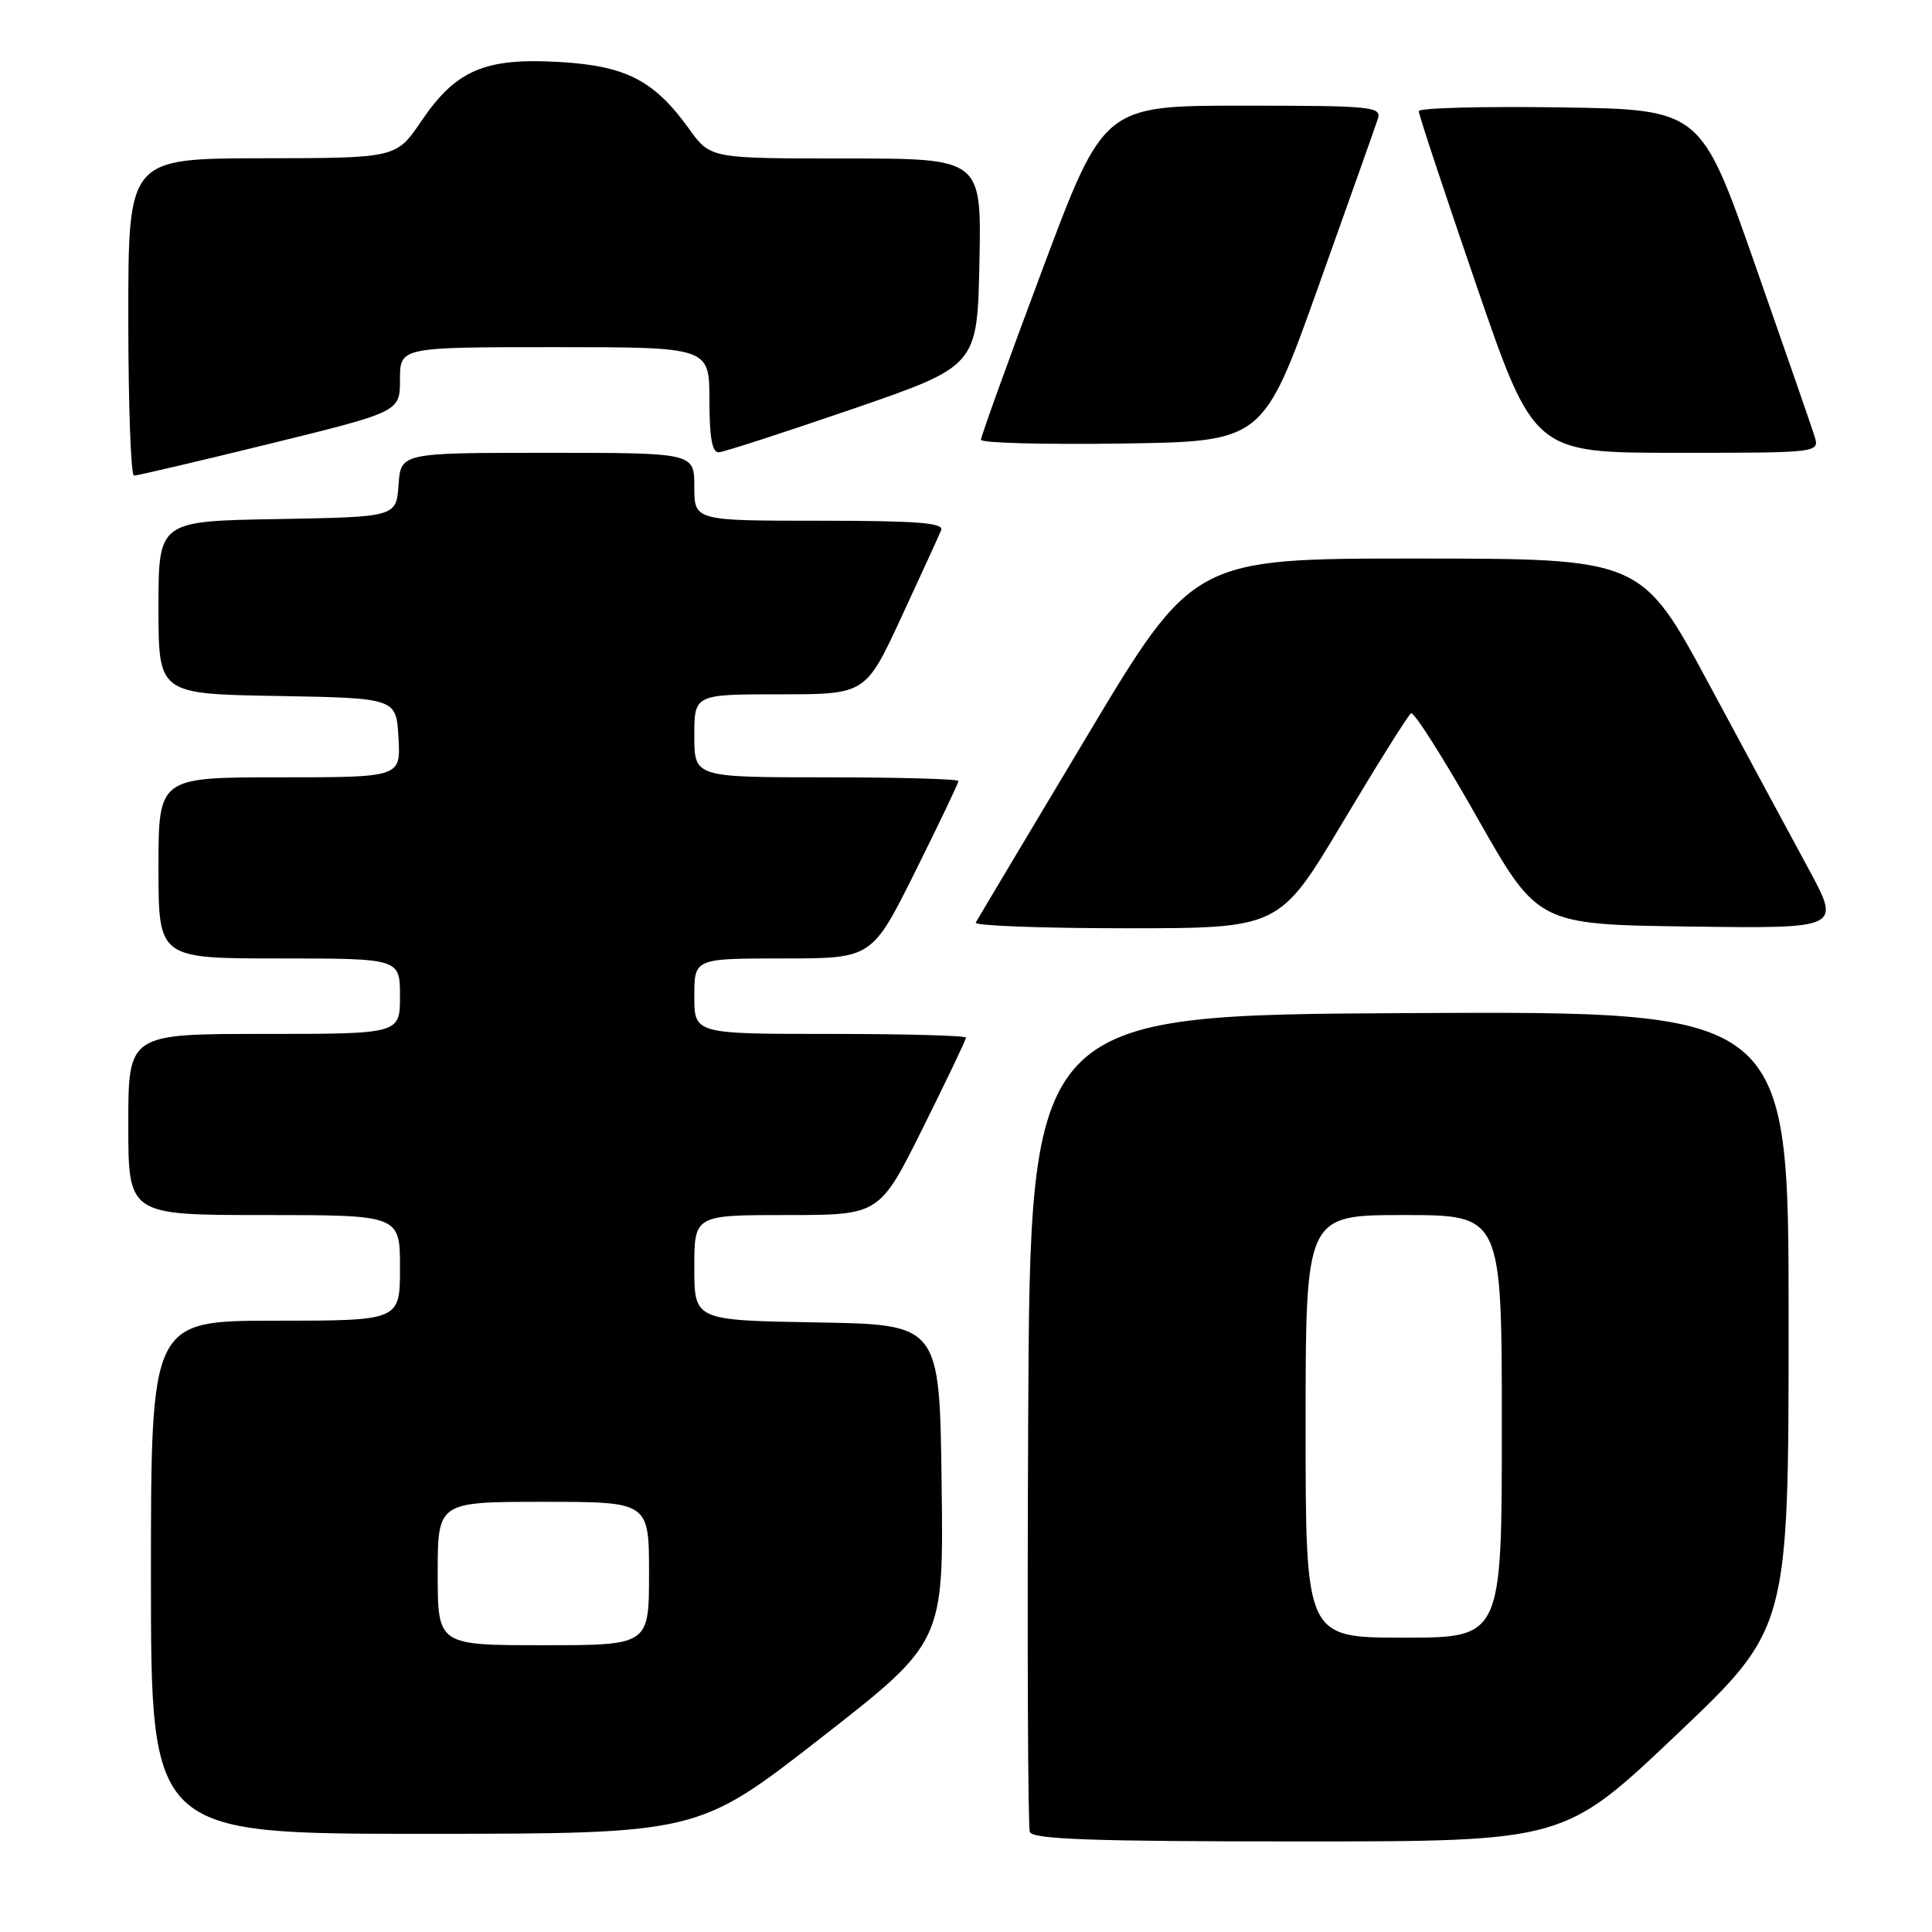 <?xml version="1.0" encoding="UTF-8" standalone="no"?>
<!DOCTYPE svg PUBLIC "-//W3C//DTD SVG 1.1//EN" "http://www.w3.org/Graphics/SVG/1.1/DTD/svg11.dtd" >
<svg xmlns="http://www.w3.org/2000/svg" xmlns:xlink="http://www.w3.org/1999/xlink" version="1.1" viewBox="0 0 256 256">
 <g >
 <path fill="currentColor"
d=" M 222.12 229.88 C 237.00 215.77 237.00 215.77 237.00 174.88 C 237.00 133.98 237.00 133.98 186.75 134.24 C 136.50 134.50 136.50 134.50 136.24 188.00 C 136.10 217.43 136.20 242.06 136.46 242.75 C 136.83 243.72 144.89 244.00 172.09 244.00 C 207.24 244.00 207.24 244.00 222.12 229.88 Z  M 108.77 230.29 C 125.04 217.60 125.04 217.60 124.77 196.55 C 124.50 175.50 124.50 175.50 108.25 175.23 C 92.00 174.95 92.00 174.95 92.00 167.98 C 92.00 161.00 92.00 161.00 104.27 161.00 C 116.54 161.00 116.54 161.00 122.27 149.49 C 125.42 143.16 128.00 137.76 128.00 137.49 C 128.00 137.22 119.90 137.00 110.00 137.00 C 92.00 137.00 92.00 137.00 92.00 132.00 C 92.00 127.00 92.00 127.00 103.77 127.00 C 115.54 127.00 115.54 127.00 121.27 115.49 C 124.42 109.16 127.00 103.76 127.00 103.49 C 127.00 103.22 119.12 103.00 109.50 103.00 C 92.00 103.00 92.00 103.00 92.00 97.50 C 92.00 92.00 92.00 92.00 103.35 92.00 C 114.70 92.00 114.70 92.00 119.45 81.75 C 122.06 76.11 124.43 70.94 124.71 70.25 C 125.10 69.28 121.50 69.00 108.61 69.00 C 92.00 69.00 92.00 69.00 92.00 64.50 C 92.00 60.00 92.00 60.00 72.56 60.00 C 53.11 60.00 53.11 60.00 52.81 64.25 C 52.50 68.50 52.50 68.50 36.75 68.78 C 21.00 69.05 21.00 69.05 21.00 80.50 C 21.00 91.95 21.00 91.95 36.75 92.22 C 52.50 92.50 52.50 92.50 52.80 97.75 C 53.10 103.00 53.10 103.00 37.05 103.00 C 21.00 103.00 21.00 103.00 21.00 115.00 C 21.00 127.00 21.00 127.00 37.00 127.00 C 53.00 127.00 53.00 127.00 53.00 132.00 C 53.00 137.00 53.00 137.00 35.00 137.00 C 17.00 137.00 17.00 137.00 17.00 149.00 C 17.00 161.00 17.00 161.00 35.00 161.00 C 53.00 161.00 53.00 161.00 53.00 168.00 C 53.00 175.00 53.00 175.00 36.50 175.00 C 20.00 175.00 20.00 175.00 20.00 209.00 C 20.00 243.00 20.00 243.00 56.25 242.99 C 92.50 242.98 92.50 242.98 108.77 230.29 Z  M 177.91 108.97 C 182.51 101.26 186.59 94.75 186.97 94.52 C 187.36 94.28 191.29 100.48 195.71 108.29 C 203.76 122.50 203.76 122.50 223.84 122.77 C 243.91 123.04 243.91 123.04 239.71 115.25 C 237.39 110.97 231.45 99.94 226.50 90.74 C 217.50 74.02 217.50 74.02 187.81 74.01 C 158.11 74.00 158.11 74.00 143.91 97.75 C 136.09 110.81 129.51 121.84 129.29 122.25 C 129.07 122.66 138.03 123.00 149.21 123.00 C 169.54 123.00 169.54 123.00 177.91 108.97 Z  M 35.75 58.80 C 53.00 54.56 53.00 54.56 53.00 50.28 C 53.00 46.00 53.00 46.00 73.50 46.00 C 94.00 46.00 94.00 46.00 94.00 53.00 C 94.00 57.97 94.36 59.98 95.25 59.93 C 95.94 59.89 103.92 57.30 113.00 54.18 C 129.50 48.50 129.50 48.50 129.78 34.75 C 130.06 21.00 130.06 21.00 112.09 21.00 C 94.13 21.00 94.13 21.00 91.33 17.11 C 86.68 10.64 82.97 8.73 74.10 8.21 C 64.24 7.64 60.41 9.28 55.82 16.06 C 52.50 20.95 52.50 20.95 34.75 20.97 C 17.00 21.00 17.00 21.00 17.00 42.00 C 17.00 53.55 17.34 63.01 17.75 63.02 C 18.16 63.03 26.26 61.13 35.75 58.80 Z  M 240.42 57.75 C 240.03 56.51 236.48 46.28 232.53 35.00 C 225.35 14.50 225.35 14.50 206.67 14.23 C 196.40 14.08 187.99 14.30 187.99 14.73 C 187.98 15.15 191.41 25.51 195.61 37.75 C 203.26 60.00 203.26 60.00 222.20 60.00 C 241.13 60.00 241.13 60.00 240.42 57.75 Z  M 174.68 38.00 C 178.71 26.72 182.26 16.71 182.57 15.75 C 183.09 14.13 181.81 14.00 164.69 14.00 C 146.25 14.00 146.25 14.00 138.11 35.75 C 133.63 47.71 129.98 57.85 129.98 58.27 C 129.99 58.70 138.41 58.92 148.68 58.77 C 167.36 58.50 167.36 58.50 174.68 38.00 Z  M 173.00 189.00 C 173.00 161.00 173.00 161.00 186.00 161.00 C 199.00 161.00 199.00 161.00 199.00 189.00 C 199.00 217.00 199.00 217.00 186.00 217.00 C 173.00 217.00 173.00 217.00 173.00 189.00 Z  M 58.00 208.50 C 58.00 199.00 58.00 199.00 72.00 199.00 C 86.00 199.00 86.00 199.00 86.00 208.50 C 86.00 218.00 86.00 218.00 72.00 218.00 C 58.00 218.00 58.00 218.00 58.00 208.50 Z "/>
</g>
</svg>